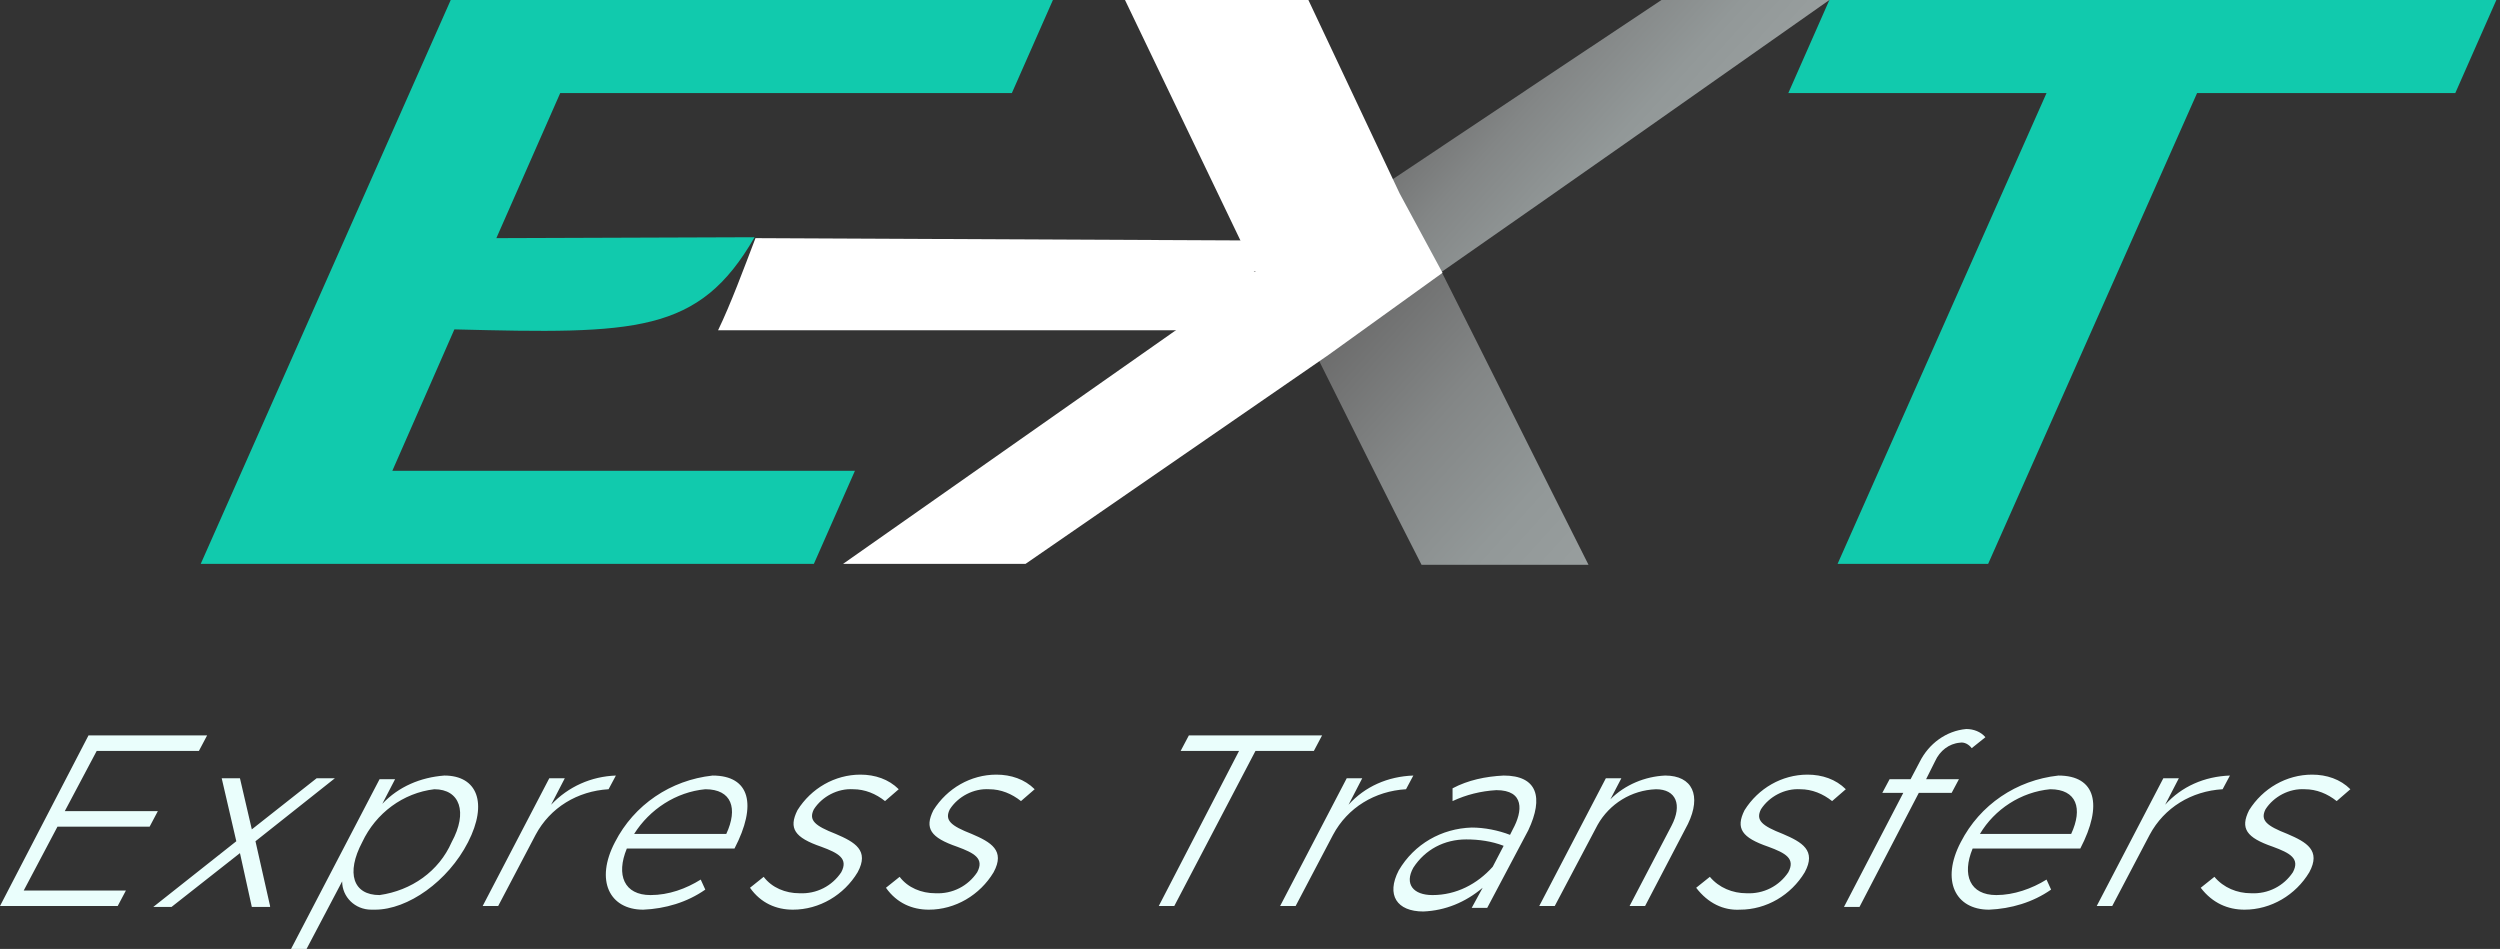 <?xml version="1.0" encoding="utf-8"?>
<!-- Generator: Adobe Illustrator 22.0.1, SVG Export Plug-In . SVG Version: 6.00 Build 0)  -->
<svg version="1.1" xmlns="http://www.w3.org/2000/svg" xmlns:xlink="http://www.w3.org/1999/xlink" x="0px" y="0px"
	 viewBox="0 0 274 104" style="enable-background:new 0 0 274 104;" xml:space="preserve">
<rect x="0" y="0" width="274" height="104" fill="#333333" stroke="none"/>
<style type="text/css">
	.st0{display:none;fill:#0B0C0C;}
	.st1{fill:#EAFEFC;}
	.st2{clip-path:url(#SVGID_2_);fill:#FFFFFF;}
	.st3{clip-path:url(#SVGID_2_);fill:#11CAAD;}
	.st4{display:none;clip-path:url(#SVGID_2_);fill:#329E98;}
	.st5{clip-path:url(#SVGID_2_);}
	.st6{fill:url(#SVGID_3_);}
	.st7{fill:url(#SVGID_4_);}
</style>
<g id="Layer_2">
	<rect class="st0" width="274" height="104"/>
	<path id="Express_Transfers" class="st1" d="M21.8,82.3l0.9-1.7H9.7L0,99.3h12.9l0.9-1.7H2.6l3.7-7h10.1l0.9-1.7H7.1l3.5-6.6
		L21.8,82.3L21.8,82.3z M29.6,99.3L28,92.2l8.7-6.9h-2l-7.1,5.6l-1.3-5.6h-2l1.6,6.9l-9.1,7.2h2l7.5-5.9l1.3,5.9H29.6z M48.7,85
		c-2.6,0.2-5,1.2-6.8,3.1l1.4-2.7h-1.7L31.9,104h1.7l3.9-7.4c0,1.7,1.4,3.1,3.2,3.1c0.2,0,0.3,0,0.4,0c3.6,0,8-3.1,10.2-7.4
		S52.3,85,48.7,85L48.7,85z M41.6,98.1c-2.9,0-3.7-2.4-1.9-5.8c1.5-3.2,4.5-5.4,7.9-5.8c2.8,0,3.7,2.5,1.9,5.8
		C48.1,95.5,45.1,97.6,41.6,98.1z M60.4,88.2l1.5-2.9h-1.7l-7.3,14h1.7l4.1-7.8c1.6-3,4.6-4.8,8-5l0.8-1.5
		C64.8,85.1,62.3,86.2,60.4,88.2z M71.3,98.1c-2.9,0-3.8-2.2-2.6-5.1h11.8c2.5-4.8,1.7-8-2.4-8c-4.6,0.5-8.6,3.2-10.7,7.3
		c-2.2,4.2-0.6,7.4,3.1,7.4c2.4-0.1,4.8-0.8,6.8-2.2l-0.5-1.1C75.2,97.4,73.3,98.1,71.3,98.1L71.3,98.1z M77.3,86.5
		c2.9,0,3.6,2.1,2.3,4.9H69.5C71.2,88.7,74.1,86.8,77.3,86.5L77.3,86.5z M86.9,99.7c2.9,0,5.6-1.6,7.1-4.1c1.3-2.4-0.3-3.3-2.4-4.2
		c-2.3-0.9-3-1.5-2.4-2.7c0.9-1.4,2.6-2.3,4.3-2.2c1.3,0,2.5,0.5,3.5,1.3l1.5-1.3c-1.1-1.1-2.6-1.6-4.2-1.6c-2.8,0-5.4,1.5-6.9,3.9
		c-1,2-0.3,3,2.6,4c1.9,0.7,3,1.3,2.2,2.8c-1,1.5-2.7,2.4-4.6,2.3c-1.5,0-3-0.6-3.9-1.8l-1.5,1.2C83.4,99,85.1,99.7,86.9,99.7z
		 M101.8,99.7c2.9,0,5.6-1.6,7.1-4.1c1.3-2.4-0.3-3.3-2.4-4.2c-2.3-0.9-3-1.5-2.4-2.7c0.9-1.4,2.6-2.3,4.3-2.2
		c1.3,0,2.5,0.5,3.5,1.3l1.5-1.3c-1.1-1.1-2.6-1.6-4.2-1.6c-2.8,0-5.4,1.5-6.9,3.9c-1,2-0.3,3,2.6,4c1.9,0.7,3,1.3,2.2,2.8
		c-1,1.5-2.7,2.4-4.6,2.3c-1.5,0-3-0.6-3.9-1.8l-1.5,1.2C98.3,99,100,99.7,101.8,99.7L101.8,99.7z M127,99.3h1.7l8.9-17h6.4l0.9-1.7
		h-14.6l-0.9,1.7h6.4L127,99.3z M147.8,88.2l1.5-2.9h-1.7l-7.3,14h1.7l4.1-7.8c1.6-3,4.6-4.8,8-5l0.8-1.5
		C152.1,85.1,149.6,86.2,147.8,88.2z M164.8,85c-2,0.1-3.9,0.5-5.6,1.4l0,1.4c1.5-0.7,3.1-1.1,4.8-1.2c3.1,0,2.9,2.3,1.8,4.3
		l-0.3,0.6c-1.3-0.5-2.8-0.8-4.2-0.8c-3.3,0.1-6.3,1.8-8,4.7c-1.4,2.7-0.2,4.5,2.7,4.5c2.4-0.1,4.6-1,6.5-2.6l-1.2,2.2h1.7l4.5-8.5
		C169.2,87.4,168.5,85,164.8,85z M157,98.1c-2.1,0-3.1-1.2-2.1-3c1.3-2,3.4-3.1,5.8-3.1c1.4,0,2.8,0.2,4.1,0.7l-1.2,2.3
		C161.9,96.9,159.6,98.1,157,98.1L157,98.1z M182.5,85c-2.2,0.1-4.4,1-6,2.6l1.2-2.3H176l-7.3,14h1.7l4.7-8.9
		c1.3-2.3,3.7-3.8,6.4-3.9c2.2,0,2.9,1.7,1.7,4l-4.6,8.8h1.7l4.7-9C186.5,87.2,185.5,85,182.5,85L182.5,85z M190.7,99.7
		c2.9,0,5.6-1.6,7.1-4.1c1.3-2.4-0.3-3.3-2.4-4.2c-2.3-0.9-3-1.5-2.4-2.7c0.9-1.4,2.6-2.3,4.3-2.2c1.3,0,2.5,0.5,3.5,1.3l1.5-1.3
		c-1.1-1.1-2.6-1.6-4.2-1.6c-2.8,0-5.4,1.5-6.9,3.9c-1,2-0.3,3,2.6,4c1.9,0.7,3,1.3,2.2,2.8c-1,1.5-2.7,2.4-4.6,2.3
		c-1.5,0-3-0.6-4-1.8l-1.5,1.2C187.2,99,188.9,99.8,190.7,99.7L190.7,99.7z M212.1,83.4c0.5-1.1,1.5-1.9,2.7-2
		c0.5-0.1,1,0.2,1.3,0.6l1.5-1.2c-0.5-0.6-1.3-0.9-2.1-0.9c-2.2,0.2-4.1,1.6-5.1,3.6l-1,1.9h-2.3l-0.8,1.5h2.3l-6.5,12.5h1.7
		l6.5-12.5h3.6l0.8-1.5h-3.6L212.1,83.4z M218.8,98.1c-2.9,0-3.8-2.2-2.6-5.1h11.8c2.5-4.8,1.7-8-2.4-8c-4.6,0.5-8.6,3.2-10.7,7.3
		c-2.2,4.2-0.6,7.4,3.1,7.4c2.4-0.1,4.8-0.8,6.8-2.2l-0.5-1.1C222.7,97.4,220.7,98.1,218.8,98.1L218.8,98.1z M224.7,86.5
		c2.9,0,3.6,2.1,2.3,4.9H217C218.6,88.7,221.5,86.8,224.7,86.5L224.7,86.5z M237.3,88.2l1.5-2.9h-1.7l-7.3,14h1.7l4.1-7.8
		c1.6-3,4.6-4.8,8-5l0.8-1.5C241.6,85.1,239.1,86.2,237.3,88.2L237.3,88.2z M246,99.7c2.9,0,5.6-1.6,7.1-4.1
		c1.3-2.4-0.3-3.3-2.4-4.2c-2.3-0.9-3-1.5-2.4-2.7c0.9-1.4,2.6-2.3,4.3-2.2c1.3,0,2.5,0.5,3.5,1.3l1.5-1.3c-1.1-1.1-2.6-1.6-4.2-1.6
		c-2.8,0-5.4,1.5-6.9,3.9c-1,2-0.3,3,2.6,4c1.9,0.7,3,1.3,2.2,2.8c-1,1.5-2.7,2.4-4.6,2.3c-1.5,0-3-0.6-4-1.8l-1.5,1.2
		C242.5,99,244.2,99.7,246,99.7L246,99.7z"/>
</g>
<g id="Layer_1">
	<g>
		<defs>
			<rect id="SVGID_1_" x="22" y="0" width="252" height="62"/>
		</defs>
		<clipPath id="SVGID_2_">
			<use xlink:href="#SVGID_1_"  style="overflow:visible;"/>
		</clipPath>
		<path class="st2" d="M146.6,26.4l-63.8-0.3c-1.3,3.4-2.7,7.2-4.1,10.1h58.7L146.6,26.4z"/>
		<path class="st3" d="M54.4,26.1l7-15.9h49.5L115.4,0h-66L22,61.8h67.2l4.5-10.2H43l6.8-15.5c19.9,0.5,26.8,0.5,32.9-10.1
			L54.4,26.1z"/>
		<polygon class="st4" points="22,61.8 89.2,61.8 93.7,51.7 43,51.7 		"/>
		<g class="st5">
			<linearGradient id="SVGID_3_" gradientUnits="userSpaceOnUse" x1="158.945" y1="5.935" x2="178.952" y2="23.95">
				<stop  offset="0" style="stop-color:#6C6C6C"/>
				<stop  offset="0.378" style="stop-color:#838686"/>
				<stop  offset="0.738" style="stop-color:#929898"/>
				<stop  offset="1" style="stop-color:#989E9E"/>
			</linearGradient>
			<path class="st6" d="M182.1,0c-14.9,9.9-29.8,19.9-44.7,29.8h20.6C172.2,19.9,186.3,10,200.5,0H182.1z"/>
			<linearGradient id="SVGID_4_" gradientUnits="userSpaceOnUse" x1="146.518" y1="36.553" x2="174.391" y2="61.65">
				<stop  offset="0" style="stop-color:#6C6C6C"/>
				<stop  offset="0.378" style="stop-color:#838686"/>
				<stop  offset="0.738" style="stop-color:#929898"/>
				<stop  offset="1" style="stop-color:#989E9E"/>
			</linearGradient>
			<path class="st7" d="M144.3,39c3.8,7.6,7.6,15.3,11.5,22.9h18.3c-5.4-10.7-10.7-21.4-16.1-32.1C153.5,32.9,148.9,36,144.3,39z"/>
		</g>
		<polyline class="st2" points="158.1,29.9 145.6,38.9 112.4,61.8 92.4,61.8 137.7,30 123.3,0 143.4,0 153.4,21.2 		"/>
		<polygon class="st3" points="273.6,0 269.1,10.2 240.8,10.2 217.9,61.8 201.4,61.8 224.3,10.2 196,10.2 200.5,0 		"/>
		<polygon class="st4" points="229.2,0 200.6,0 200.5,0 200.5,0 200.5,0 200.5,0 196,10.2 224.1,10.2 224.6,10.4 		"/>
	</g>
</g>
</svg>
